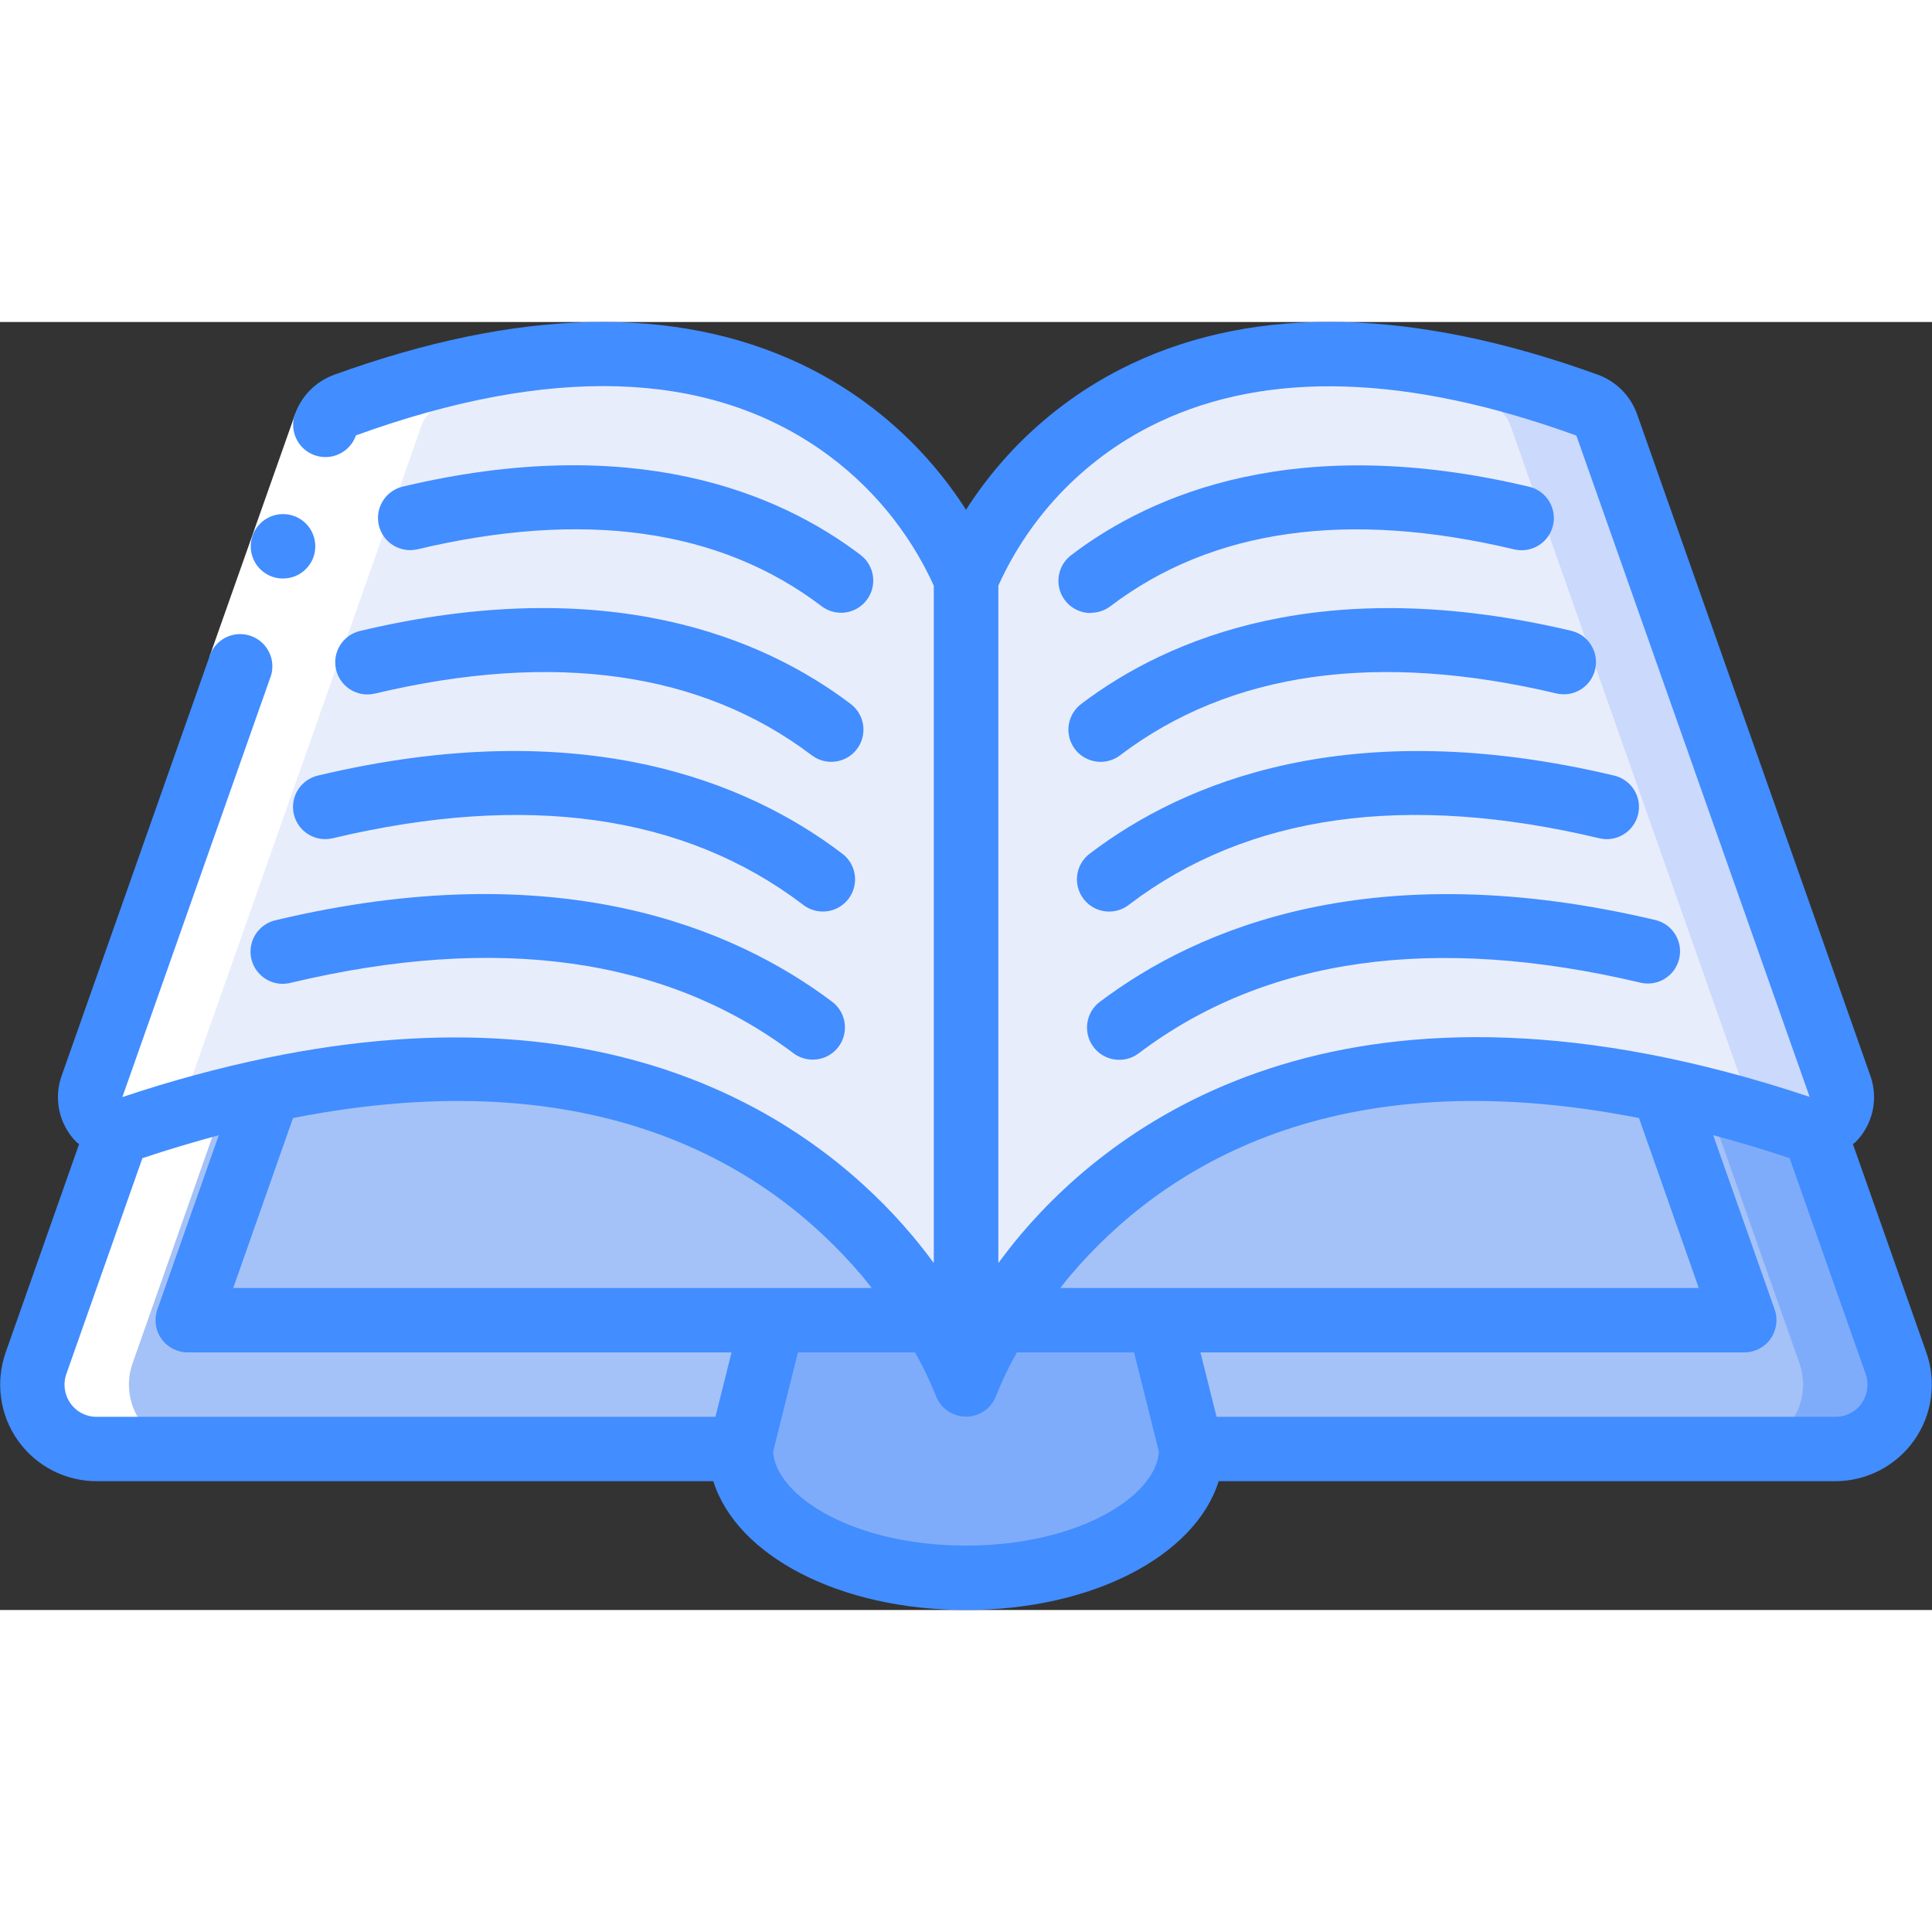 <svg height="512" viewBox="0 0 60 40" width="512" xmlns="http://www.w3.org/2000/svg"><rect x="0" y="0" width="60" height="40" fill="#333333" stroke="none"/><g id="Page-1" fill="none" fill-rule="evenodd"><g id="014---Open-Book" fill-rule="nonzero" transform="translate(0 -1)"><path id="Shape" d="m54.17 32h-23.16c.426-.704.908-1.373 1.44-2 2.87-3.4 8.64-7.4 19.2-5.15z" fill="#a4c2f7"/><path id="Shape" d="m28.99 32h-23.16l2.52-7.15c10.56-2.25 16.33 1.75 19.2 5.15.532.627 1.014 1.296 1.44 2z" fill="#a4c2f7"/><path id="Shape" d="m57 36h-20l-1-4h18.17l-2.52-7.15c1.431.304 2.844.692 4.23 1.16.141.05.291.068.44.05l2.56 7.27c.217.612.125 1.291-.249 1.821s-.982.847-1.631.849z" fill="#a4c2f7"/><path id="Shape" d="m58.88 33.33-2.56-7.27c-.149.018-.299 0-.44-.05-1.386-.468-2.799-.856-4.23-1.16l.31.88c.308.1.6.174.92.28.141.05.291.068.44.05l2.56 7.27c.217.612.125 1.291-.249 1.821s-.982.847-1.631.849h3c.649-.001 1.257-.318 1.631-.849s.467-1.21.249-1.821z" fill="#7facfa"/><path id="Shape" d="m24 32-1 4h-20c-.649-.001-1.257-.318-1.631-.849-.374-.531-.467-1.21-.249-1.821l2.56-7.27c.149.018.299 0.0.44-.05 1.386-.468 2.799-.856 4.23-1.16l-2.52 7.15z" fill="#a4c2f7"/><path id="Shape" d="m56.32 26.06c-.149.018-.299 0-.44-.05-1.386-.468-2.799-.856-4.23-1.16-10.56-2.25-16.33 1.75-19.2 5.15-.532.627-1.014 1.296-1.44 2-.401.632-.739 1.302-1.01 2v-25s3.88-11 19.29-5.42c.283.103.507.327.61.61l7.24 20.55c.102.285.068.601-.091.858-.16.257-.428.427-.729.462z" fill="#e8edfc"/><path id="Shape" d="m57.14 24.74-7.24-20.55c-.103-.283-.327-.507-.61-.61-3.006-1.198-6.24-1.714-9.469-1.51 2.213.218 4.388.726 6.469 1.51.283.103.507.327.61.61l7.24 20.55c.088.238.078.501-.028.731.579.165 1.162.336 1.768.539.141.05.291.068.44.05.301-.035.569-.205.729-.462.16-.257.193-.573.091-.858z" fill="#cad9fc"/><path id="Shape" d="m30 9v25c-.271-.698-.609-1.368-1.01-2-.426-.704-.908-1.373-1.44-2-2.87-3.4-8.64-7.4-19.2-5.15-1.431.304-2.844.692-4.23 1.16-.141.05-.291.068-.44.05-.301-.035-.569-.205-.729-.462-.16-.257-.193-.573-.091-.858l7.24-20.55c.103-.283.327-.507.61-.61 15.41-5.58 19.29 5.42 19.29 5.42z" fill="#e8edfc"/><path id="Shape" d="m37 36c0 2.21-3.13 4-7 4s-7-1.79-7-4l1-4h4.99c.401.632.739 1.302 1.01 2 .271-.698.609-1.368 1.01-2h4.99z" fill="#7facfa"/><path id="Shape" d="m3 36h3c-.649-.001-1.257-.318-1.631-.849-.374-.531-.467-1.21-.249-1.821l2.56-7.27c-.301-.035-.569-.205-.729-.462-.16-.257-.193-.573-.091-.858l7.24-20.55c.103-.283.327-.507.61-.61 2.081-.784 4.256-1.292 6.469-1.51-3.229-.204-6.463.312-9.469 1.51-.283.103-.507.327-.61.61l-7.24 20.55c-.102.285-.068.601.091.858.16.257.428.427.729.462l-2.56 7.27c-.217.612-.125 1.291.249 1.821.374.531.982.847 1.631.849z" fill="#fff"/><path id="Rectangle-path" d="m4.771 6.968h8v2h-8z" fill="#fff" transform="matrix(.333 -.943 .943 .333 -1.66 13.59)"/><g fill="#428dff"><path id="Shape" d="m.558 35.739c.562.791 1.472 1.261 2.442 1.261h19.153c.722 2.309 3.91 4 7.847 4s7.125-1.691 7.847-4h19.153c.973-.002 1.885-.475 2.446-1.27.561-.795.702-1.813.377-2.73l-2.279-6.47c.026-.024.059-.038.084-.064.537-.541.714-1.343.457-2.06l-7.244-20.544c-.203-.568-.648-1.017-1.214-1.224-5.715-2.069-10.589-2.183-14.487-.34-2.106.998-3.887 2.569-5.14 4.534-1.253-1.964-3.035-3.535-5.14-4.532-3.9-1.842-8.771-1.729-14.487.34-.566.208-1.011.656-1.214 1.224-.181.523.096 1.095.619 1.276s1.095-.096 1.276-.619c6.011-2.177 10.863-2.031 14.418.435 1.536 1.067 2.755 2.53 3.528 4.233v21.036c-.211-.285-.435-.576-.687-.874-2.725-3.225-8.765-7.826-20.018-5.5-.015 0-.028.007-.043.009-1.506.316-2.993.721-4.452 1.211l4.584-13c.14-.342.08-.732-.156-1.016s-.608-.416-.97-.342c-.362.074-.653.341-.759.694l-4.584 13c-.257.717-.08 1.519.457 2.06.025.026.058.04.084.064l-2.28 6.469c-.324.921-.182 1.942.381 2.739zm29.442 3.261c-3.465 0-5.894-1.517-5.991-2.913l.772-3.087h3.636c.243.427.457.871.64 1.328.141.4.519.667.943.667s.802-.267.943-.667c.181-.457.395-.901.638-1.328h3.638l.772 3.087c-.097 1.396-2.526 2.913-5.991 2.913zm20.9-13.279 1.857 5.279h-19.828c.095-.12.182-.237.285-.358 2.902-3.433 8.246-6.775 17.686-4.921zm6.915 8.862c-.186.265-.491.421-.815.417h-19.219l-.5-2h16.889c.325 0.0.629-.157.816-.422.187-.265.235-.604.127-.911l-1.908-5.413c.763.205 1.546.437 2.357.708h.014l2.361 6.7c.111.309.064.653-.126.921zm-21.82-30.477c3.4-1.608 7.755-1.468 12.961.421l7.244 20.537c-14.175-4.73-21.44.656-24.509 4.287-.251.3-.475.589-.686.874v-21.038c1.007-2.233 2.776-4.034 4.99-5.081zm-9.209 26.535c.1.122.19.239.285.359h-19.828l1.857-5.279c9.441-1.853 14.785 1.489 17.686 4.92zm-24.723 3.022 2.361-6.7h.014c.811-.271 1.594-.5 2.357-.708l-1.908 5.412c-.108.306-.061.646.127.911s.492.422.816.422h16.889l-.5 2h-19.219c-.322.003-.626-.153-.811-.417-.19-.267-.238-.611-.126-.92z"/><path id="Shape" d="m34.157 22.112c-.442.333-.53.961-.198 1.403s.961.53 1.403.198c3.938-2.982 9.194-3.712 15.607-2.19.531.112 1.054-.219 1.179-.747.126-.528-.192-1.059-.716-1.198-8.747-2.077-14.222.23-17.275 2.535z"/><path id="Shape" d="m8.568 19.577c-.354.077-.639.339-.744.685-.106.346-.016.723.235.984.251.261.623.367.974.275 6.4-1.526 11.653-.79 15.607 2.187.286.214.664.26.993.12.329-.14.557-.445.6-.8.043-.355-.107-.705-.393-.92-3.059-2.302-8.539-4.609-17.271-2.532z"/><path id="Shape" d="m33.866 17.494c-.297.211-.456.568-.414.93.042.362.278.673.616.811.338.138.724.081 1.007-.149 3.678-2.792 8.588-3.483 14.593-2.053.348.083.713-.026.958-.286.245-.26.334-.631.232-.973-.102-.342-.379-.604-.727-.687-8.237-1.961-13.392.226-16.265 2.407z"/><path id="Shape" d="m9.127 16.292c.061.258.223.481.449.62.226.139.498.182.756.121 6-1.429 10.915-.739 14.593 2.053.283.229.669.286 1.007.149.338-.138.574-.448.616-.811.042-.362-.116-.719-.414-.93-2.872-2.181-8.028-4.37-16.265-2.407-.258.061-.482.223-.621.449s-.183.498-.121.756z"/><path id="Shape" d="m33.577 12.863c-.285.216-.433.567-.389.921.044.355.274.659.604.797.329.139.707.092.992-.124 3.429-2.6 8-3.241 13.574-1.916.531.112 1.054-.219 1.179-.747.126-.528-.192-1.059-.716-1.198-7.704-1.831-12.543.221-15.244 2.266z"/><path id="Shape" d="m10.438 11.8c.128.535.664.866 1.2.741 5.578-1.327 10.145-.681 13.574 1.916.44.333 1.068.246 1.401-.194.333-.44.246-1.068-.194-1.401-2.7-2.046-7.539-4.1-15.244-2.266-.535.13-.865.668-.737 1.204z"/><path id="Shape" d="m33.881 10.03c.216 0 .427-.07.6-.2 3.161-2.405 7.388-3 12.563-1.764.532.115 1.058-.216 1.185-.745.126-.529-.194-1.063-.721-1.2-7.2-1.718-11.72.2-14.238 2.117-.345.259-.486.71-.348 1.12.138.409.523.683.955.68z"/><path id="Shape" d="m12.952 8.062c5.177-1.232 9.4-.64 12.563 1.764.44.334 1.067.249 1.401-.191.334-.44.249-1.067-.191-1.401-2.518-1.914-7.032-3.836-14.238-2.117-.527.137-.847.67-.721 1.2.126.529.653.861 1.185.745z"/><path id="Shape" d="m8.792 8.967c-.552.003-1.002-.442-1.005-.995-.003-.552.442-1.002.994-1.006h.011c.552 0 1 .448 1 1s-.448 1-1 1z"/></g></g></g></svg>